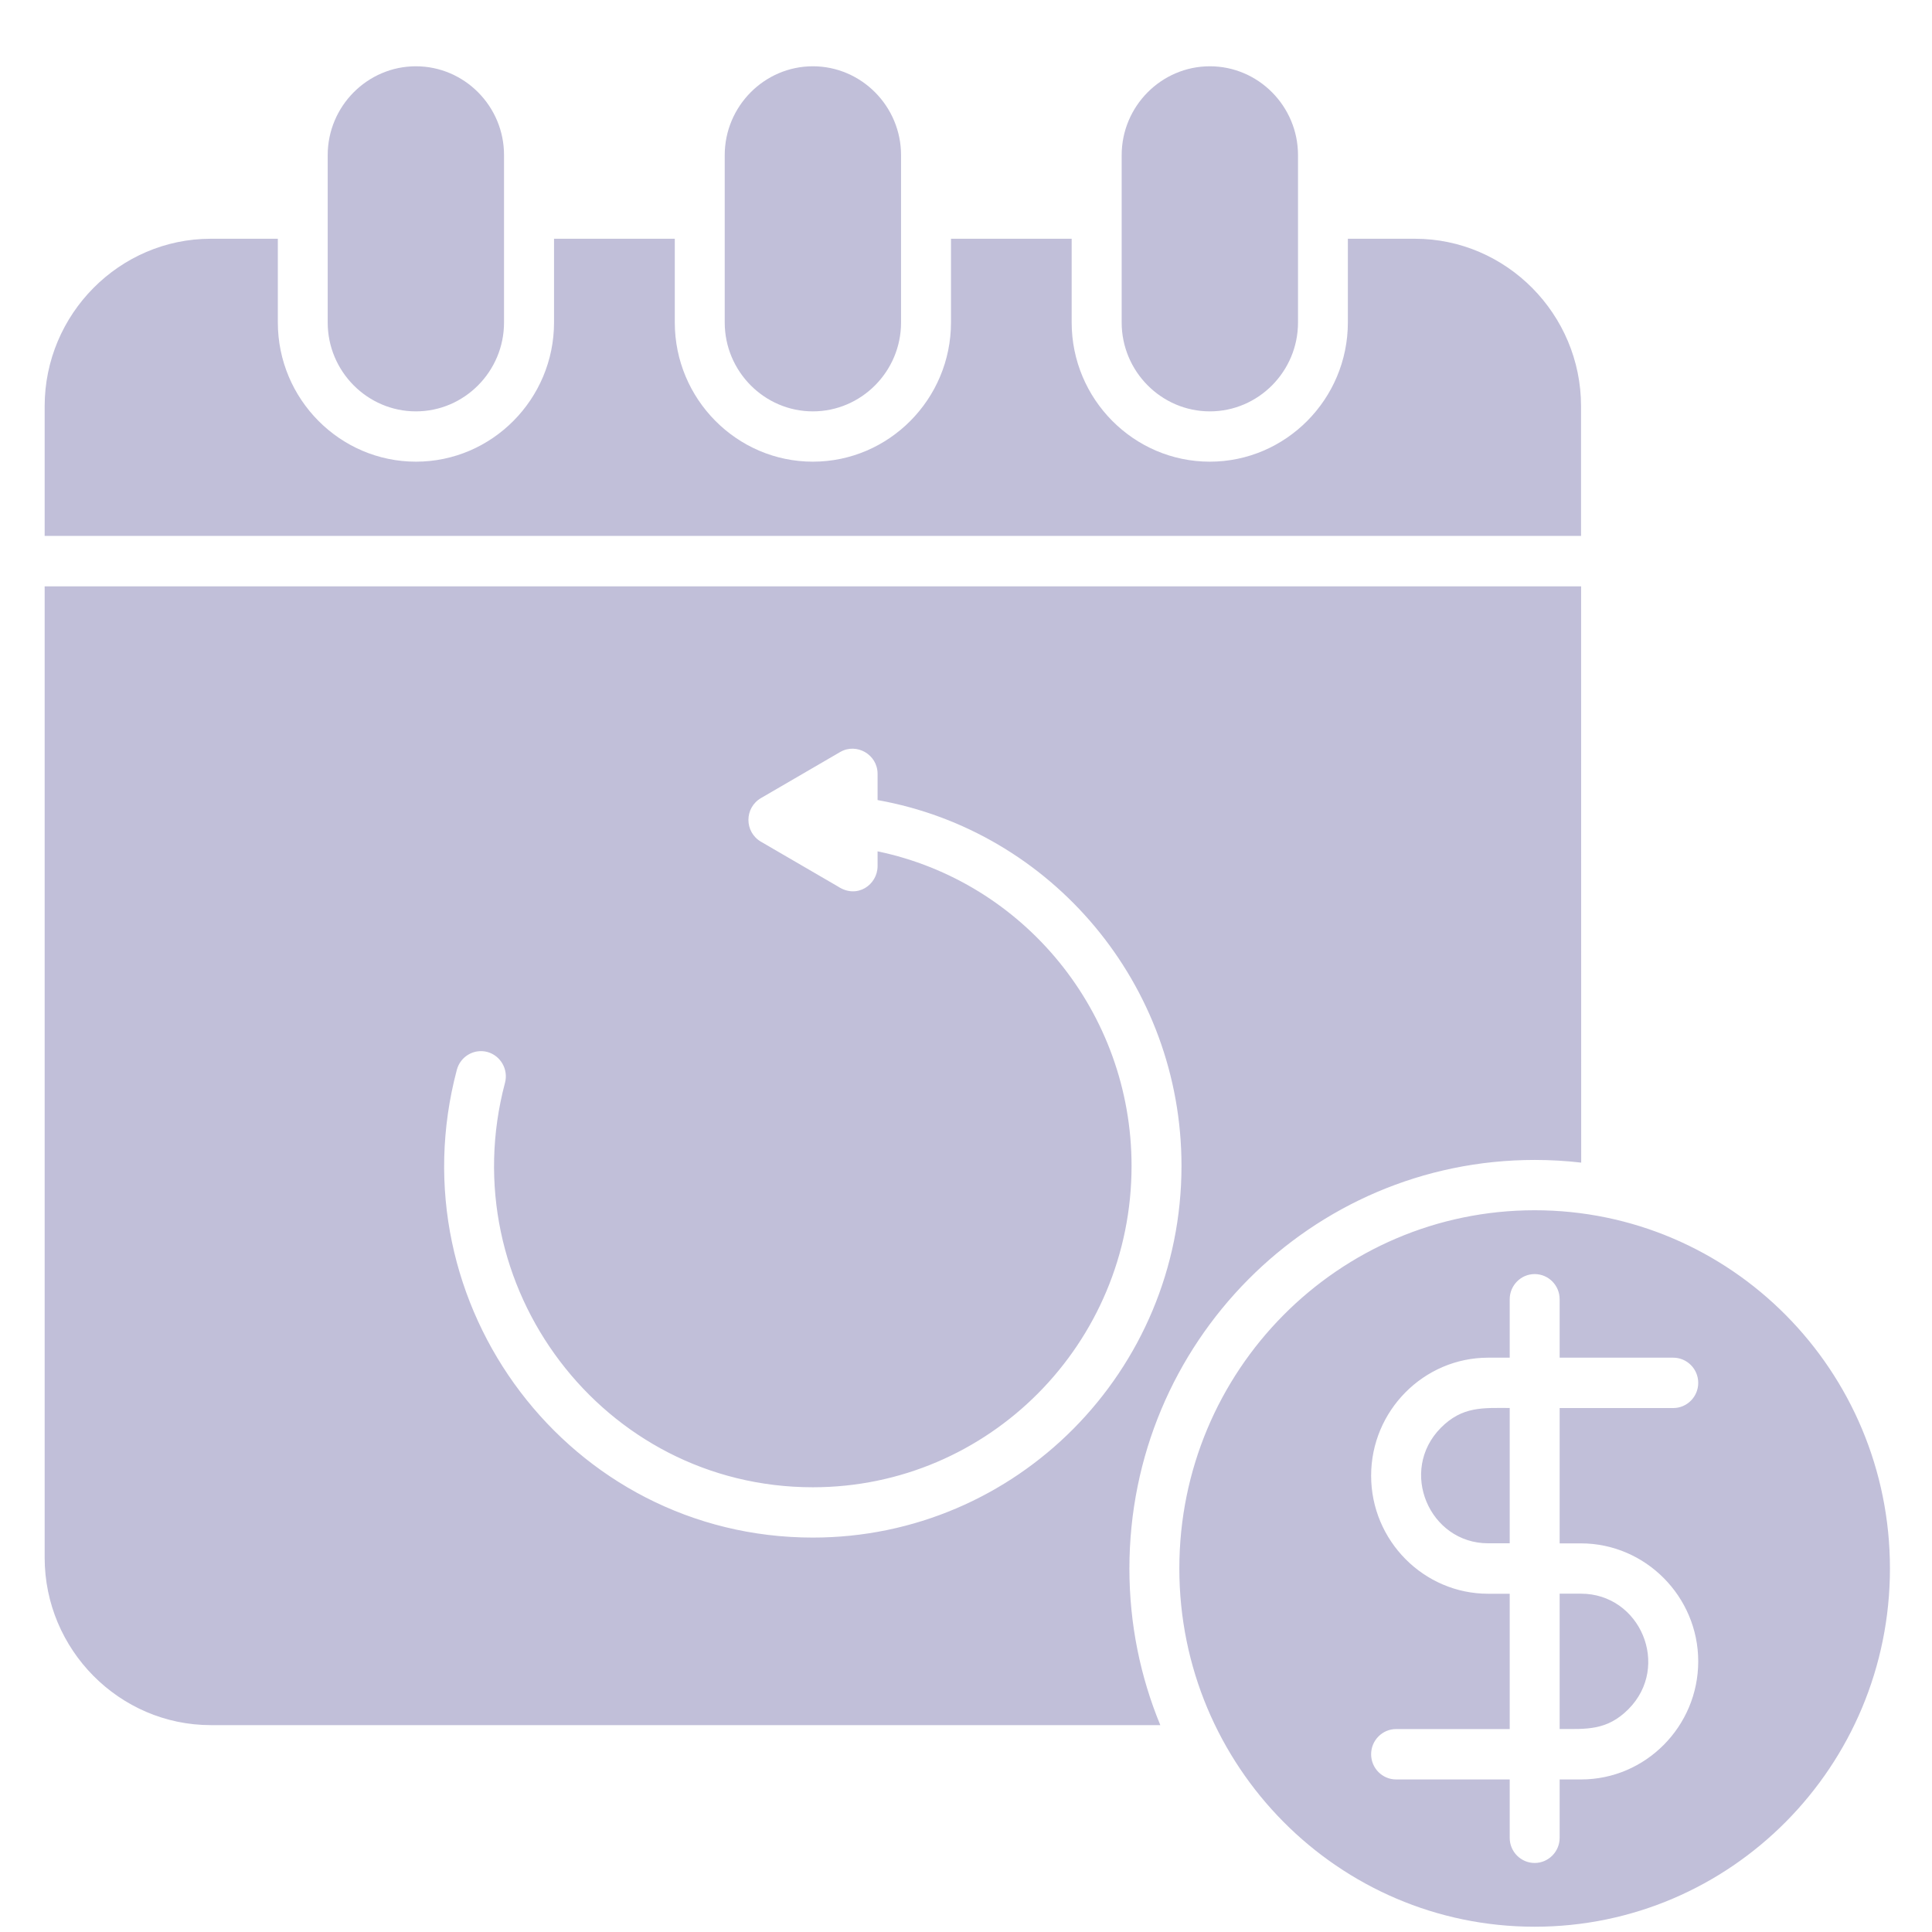 <svg width="26" height="26" viewBox="0 0 26 26" fill="none" xmlns="http://www.w3.org/2000/svg">
<g clip-path="url(#clip0_704_88)">
<path fill-rule="evenodd" clip-rule="evenodd" d="M2.837 3.213H3.739V4.339C3.739 5.371 4.574 6.213 5.598 6.213C6.621 6.213 7.456 5.371 7.456 4.339V3.213H9.081V4.339C9.081 5.371 9.916 6.213 10.939 6.213C11.963 6.213 12.798 5.371 12.798 4.339V3.213H14.422V4.339C14.422 5.371 15.257 6.213 16.281 6.213C17.304 6.213 18.139 5.371 18.139 4.339V3.213H19.041C20.271 3.213 21.277 4.228 21.277 5.467V7.212H0.601V5.467C0.601 4.228 1.607 3.213 2.837 3.213ZM15.871 21.108C15.871 18.445 18.012 16.287 20.653 16.287C23.293 16.287 25.434 18.445 25.434 21.108C25.434 23.77 23.293 25.929 20.653 25.929C18.012 25.929 15.871 23.77 15.871 21.108ZM18.788 23.947H20.317V24.733C20.317 24.919 20.467 25.071 20.653 25.071C20.838 25.071 20.989 24.919 20.989 24.733V23.947H21.278C22.146 23.947 22.854 23.232 22.854 22.358C22.854 21.486 22.143 20.77 21.275 20.77H20.989V18.949H22.517C22.703 18.949 22.854 18.797 22.854 18.61C22.854 18.423 22.703 18.271 22.517 18.271H20.989V17.485C20.989 17.297 20.838 17.146 20.653 17.146C20.467 17.146 20.317 17.299 20.317 17.485V18.271H20.027C19.16 18.271 18.452 18.985 18.452 19.859C18.452 20.734 19.161 21.448 20.027 21.448H20.317V23.269H18.788C18.603 23.269 18.452 23.421 18.452 23.608C18.452 23.795 18.603 23.947 18.788 23.947ZM20.989 23.268C21.345 23.268 21.624 23.294 21.916 23C22.487 22.424 22.075 21.447 21.275 21.447H20.989V23.268ZM20.027 20.769H20.317V18.948C19.96 18.948 19.681 18.922 19.39 19.215C18.817 19.795 19.236 20.769 20.027 20.769ZM16.282 0.892C15.629 0.892 15.095 1.43 15.095 2.088V4.34C15.095 4.998 15.629 5.536 16.282 5.536C16.935 5.536 17.468 4.998 17.468 4.34V2.088C17.468 1.43 16.935 0.892 16.282 0.892ZM5.597 0.892C4.944 0.892 4.41 1.43 4.41 2.088V4.34C4.41 4.998 4.944 5.536 5.597 5.536C6.25 5.536 6.783 4.998 6.783 4.34V2.088C6.784 1.43 6.25 0.892 5.597 0.892ZM10.939 0.892C10.287 0.892 9.753 1.43 9.753 2.088V4.34C9.753 4.998 10.287 5.536 10.939 5.536C11.592 5.536 12.126 4.998 12.126 4.34V2.088C12.126 1.43 11.592 0.892 10.939 0.892ZM21.278 7.891H0.601V20.962C0.601 22.202 1.608 23.216 2.837 23.216H15.615C15.347 22.567 15.199 21.856 15.199 21.109C15.199 18.072 17.641 15.61 20.654 15.61C20.866 15.61 21.073 15.622 21.279 15.646L21.278 7.891ZM11.81 10.767V10.413C11.81 10.155 11.528 9.992 11.307 10.12L10.243 10.739C10.015 10.87 10.016 11.196 10.24 11.327L11.28 11.932C11.539 12.101 11.81 11.904 11.81 11.656V11.457C13.779 11.866 15.228 13.623 15.228 15.691C15.228 18.08 13.308 20.015 10.939 20.015C8.11 20.015 6.071 17.305 6.796 14.572C6.844 14.392 6.737 14.206 6.559 14.157C6.38 14.109 6.196 14.217 6.148 14.397C5.308 17.561 7.668 20.692 10.939 20.692C13.679 20.692 15.9 18.452 15.9 15.69C15.9 13.248 14.153 11.185 11.81 10.767L11.81 10.767Z" fill="#C1BFD9"/>
</g>
<defs>
<clipPath id="clip0_704_88">
<rect width="26" height="26" fill="white"/>
</clipPath>
</defs>
</svg>
